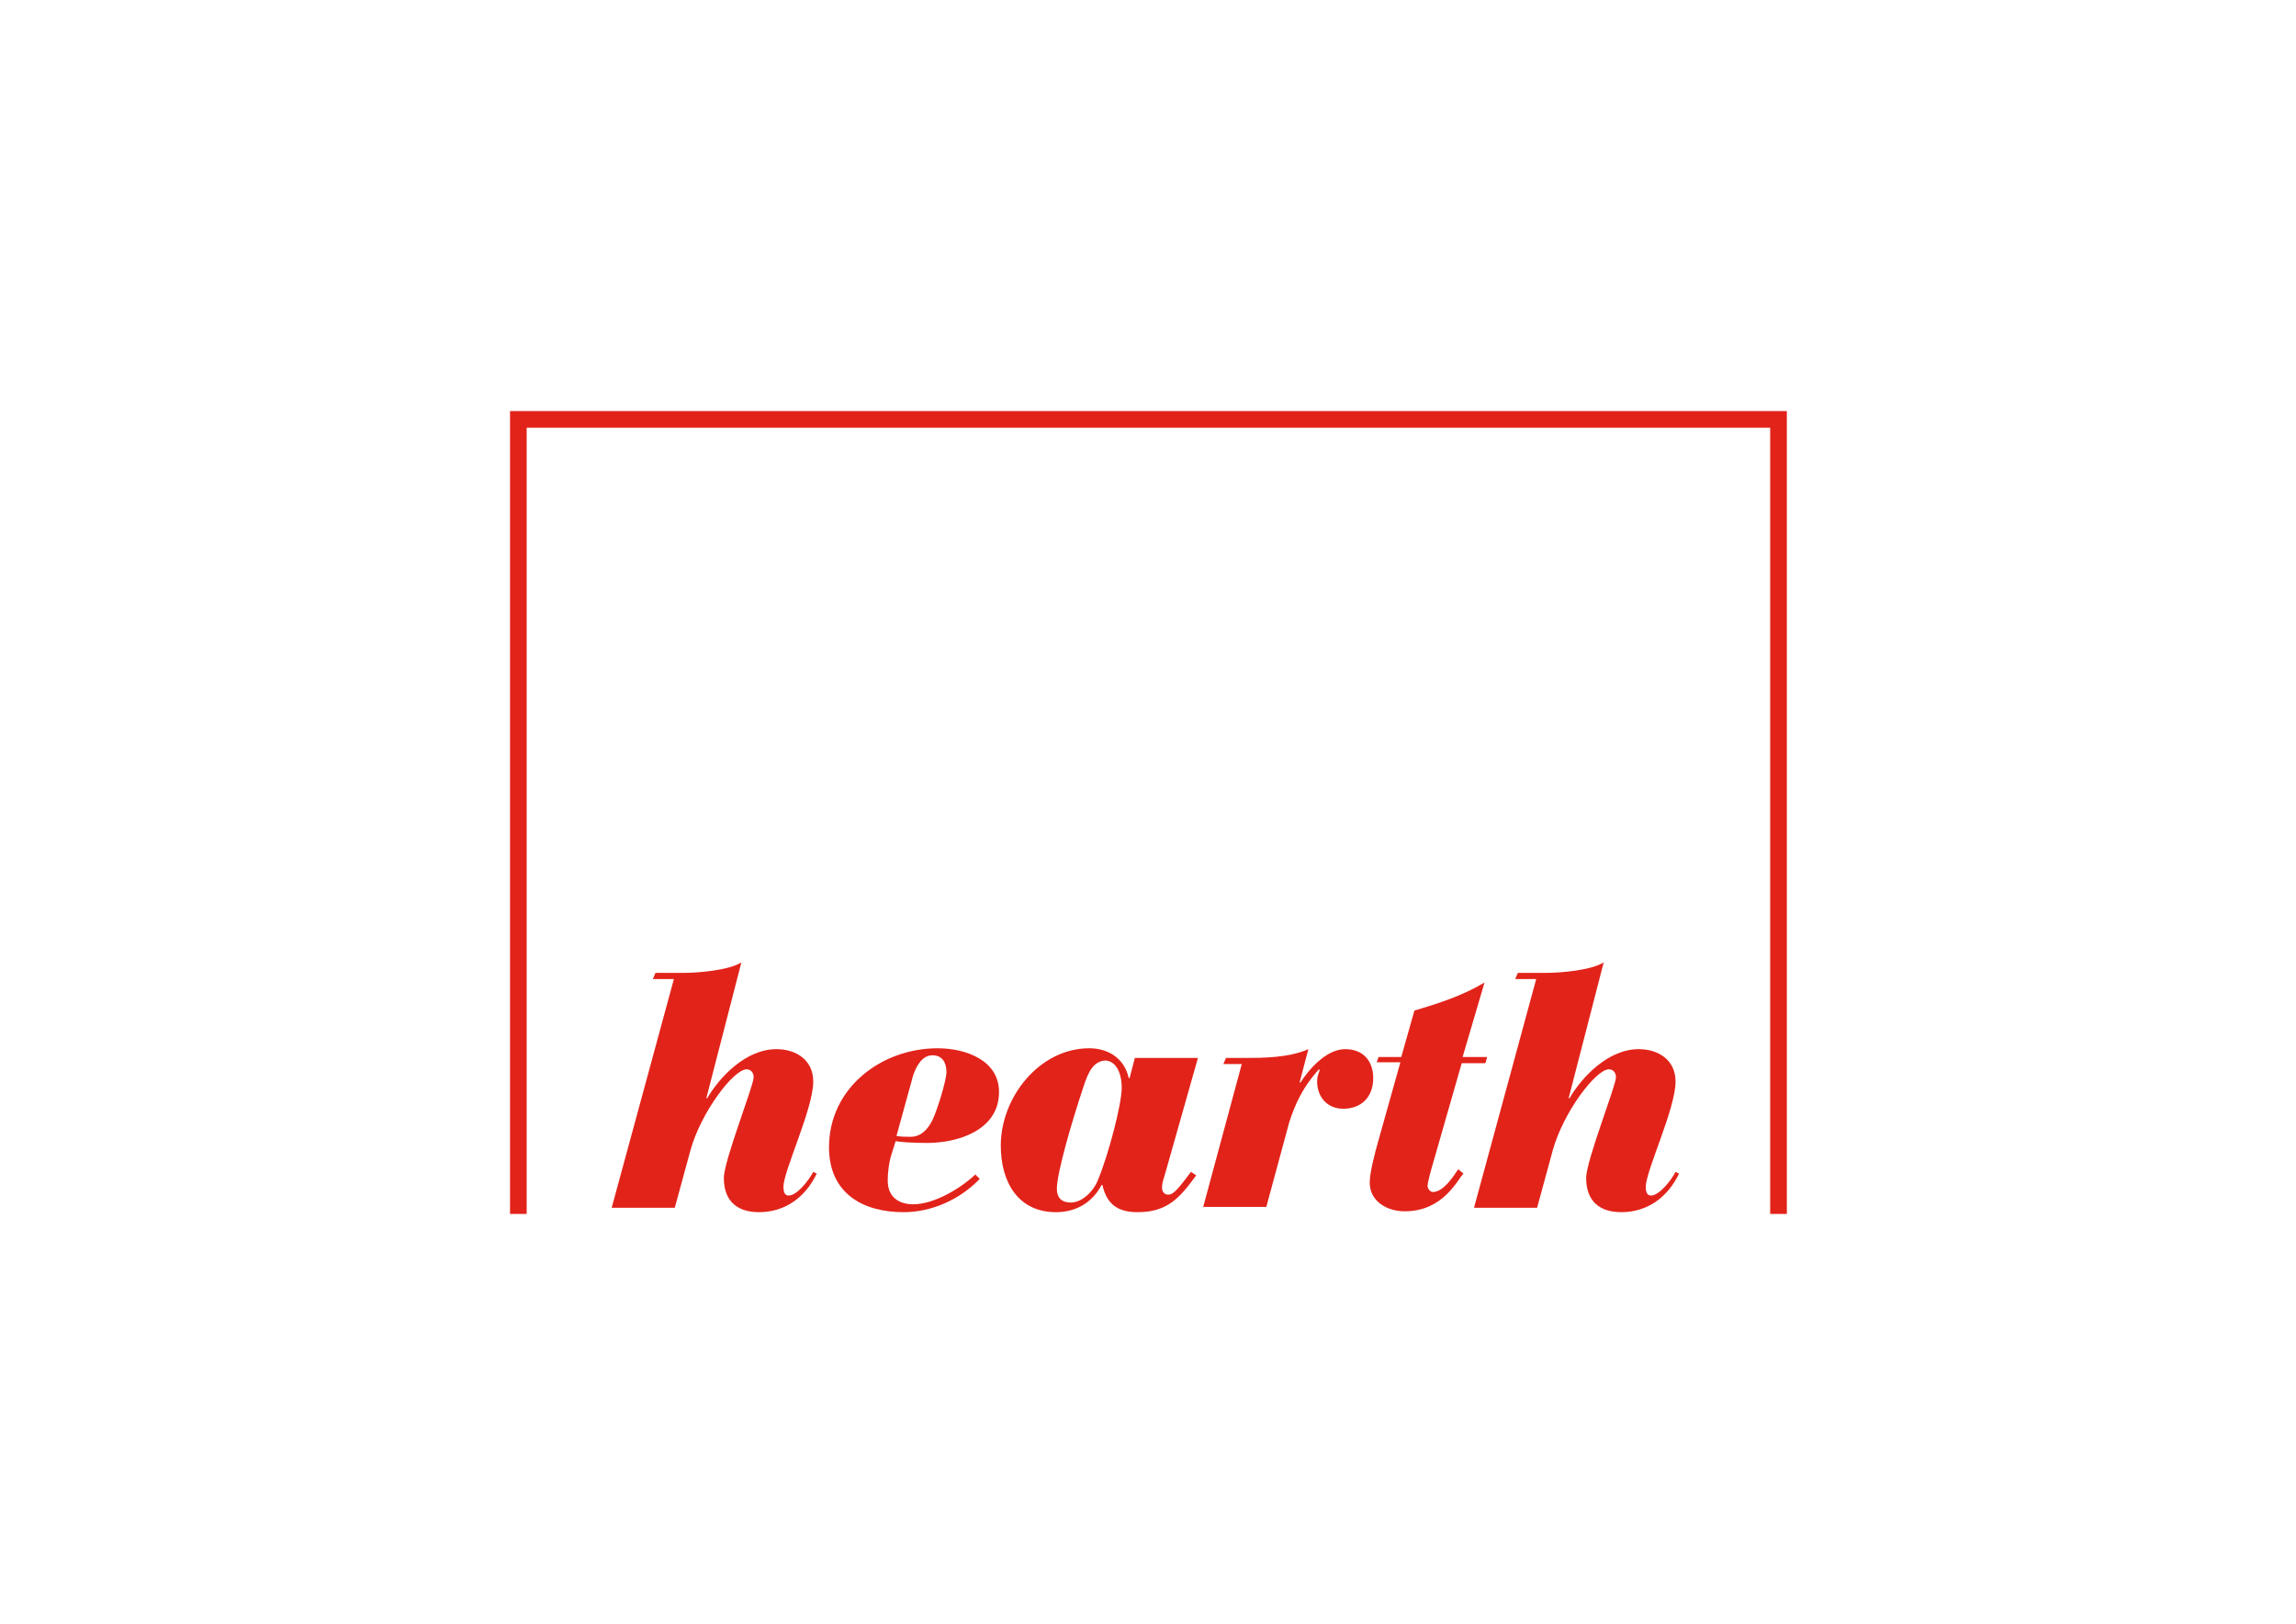 <?xml version="1.0" encoding="utf-8"?>
<!-- Generator: Adobe Illustrator 19.0.1, SVG Export Plug-In . SVG Version: 6.00 Build 0)  -->
<svg version="1.1" id="Layer_1" xmlns="http://www.w3.org/2000/svg" xmlns:xlink="http://www.w3.org/1999/xlink" x="0px" y="0px"
	 viewBox="0 0 262 185.3" enable-background="new 0 0 262 185.3" xml:space="preserve">
<g>
	<path fill="#E2231A" d="M93.2,133.9c-1.3,2.7-3.6,4.4-6.6,4.4c-2.4,0-4-1.2-4-3.9c0-2,3.4-10.5,3.4-11.5c0-0.6-0.4-0.9-0.8-0.9
		c-1.5,0-5.2,4.9-6.4,9.2l-1.8,6.6h-7.2l7.1-26.1h-2.4l0.3-0.7h3.2c1.7,0,5.2-0.3,6.6-1.2l-4,15.5h0.1c1.4-2.4,4.4-5.6,7.9-5.6
		c2.2,0,4.2,1.2,4.2,3.7c0,3.1-3.4,10.2-3.4,12c0,0.7,0.2,1,0.6,1c1,0,2.4-1.9,2.8-2.7L93.2,133.9z"/>
	<path fill="#E2231A" d="M111.8,134.5c-2.2,2.3-5.4,3.8-8.7,3.8c-4.7,0-8.5-2.2-8.5-7.4c0-6.8,6-11.3,12.4-11.3c3.1,0,7,1.3,7,5
		c0,4.3-4.6,5.8-8.2,5.8c-1.7,0-3-0.1-3.6-0.2l-0.5,1.6c-0.3,1-0.4,2.1-0.4,2.9c0,1.9,1.3,2.7,2.9,2.7c2.4,0,5.4-1.8,7.1-3.4
		L111.8,134.5z M102.3,129.6c0.5,0.1,1,0.1,1.6,0.1c1.1,0,1.9-0.7,2.5-1.9c0.5-1,1.6-4.5,1.6-5.5c0-1.1-0.5-1.9-1.6-1.9
		s-1.8,1.1-2.2,2.3L102.3,129.6z"/>
	<path fill="#E2231A" d="M129.5,120.7h7.2l-3.8,13.4c-0.2,0.6-0.3,1-0.3,1.4c0,0.5,0.3,0.8,0.7,0.8c0.5,0,0.9-0.3,2.6-2.6l0.6,0.4
		c-1.9,2.6-3.3,4.2-6.7,4.2c-2.1,0-3.5-0.8-4-3.1h-0.1c-1,1.9-2.8,3.1-5.2,3.1c-4.3,0-6.3-3.4-6.3-7.6c0-5.5,4.4-11.1,10.1-11.1
		c2.1,0,4,1.1,4.5,3.4h0.1L129.5,120.7z M123.6,124.1c-1.4,4.2-3,9.8-3,11.5c0,1.3,0.8,1.6,1.6,1.6c1.3,0,2.6-1.3,3.1-2.6
		c1.2-2.9,2.7-8.6,2.7-10.5c0-1.9-0.8-3.1-1.9-3.1C124.8,121.1,124.2,122.2,123.6,124.1z"/>
	<path fill="#E2231A" d="M141.7,121.4h-2.1l0.3-0.7h2.5c1.5,0,4.7,0,6.9-1l-1,3.8h0.1c0.9-1.4,2.9-3.8,5.1-3.8
		c2.1,0,3.2,1.4,3.2,3.3c0,2.3-1.5,3.5-3.4,3.5c-1.9,0-3-1.4-3-3.1c0-0.5,0.1-0.8,0.3-1.3l-0.1-0.1c-1.8,2-2.7,3.9-3.4,6.1l-2.6,9.6
		h-7.2L141.7,121.4z"/>
	<path fill="#E2231A" d="M157.3,120.6h2.6l1.5-5.3c2.7-0.8,5.5-1.7,8-3.2l-2.5,8.5h2.8l-0.2,0.7h-2.7l-3.5,12.2
		c-0.2,0.7-0.4,1.6-0.4,1.8c0,0.3,0.3,0.7,0.6,0.7c1.2,0,2.3-1.7,2.9-2.6l0.6,0.5c-0.7,0.7-2.3,4.3-6.7,4.3c-2,0-4-1.1-4-3.3
		c0-1.1,0.6-3.4,1-4.8l2.5-8.9h-2.7L157.3,120.6z"/>
	<path fill="#E2231A" d="M191.6,133.9c-1.3,2.7-3.6,4.4-6.6,4.4c-2.4,0-4-1.2-4-3.9c0-2,3.4-10.5,3.4-11.5c0-0.6-0.4-0.9-0.8-0.9
		c-1.5,0-5.2,4.9-6.4,9.2l-1.8,6.6h-7.2l7.1-26.1h-2.4l0.3-0.7h3.2c1.7,0,5.2-0.3,6.6-1.2l-4,15.5h0.1c1.4-2.4,4.4-5.6,7.9-5.6
		c2.2,0,4.2,1.2,4.2,3.7c0,3.1-3.4,10.2-3.4,12c0,0.7,0.2,1,0.6,1c1,0,2.4-1.9,2.8-2.7L191.6,133.9z"/>
</g>
<polygon fill="#E2231A" points="203.9,138.5 202,138.5 202,48.8 60.1,48.8 60.1,138.5 58.2,138.5 58.2,46.9 203.9,46.9 "/>
</svg>
